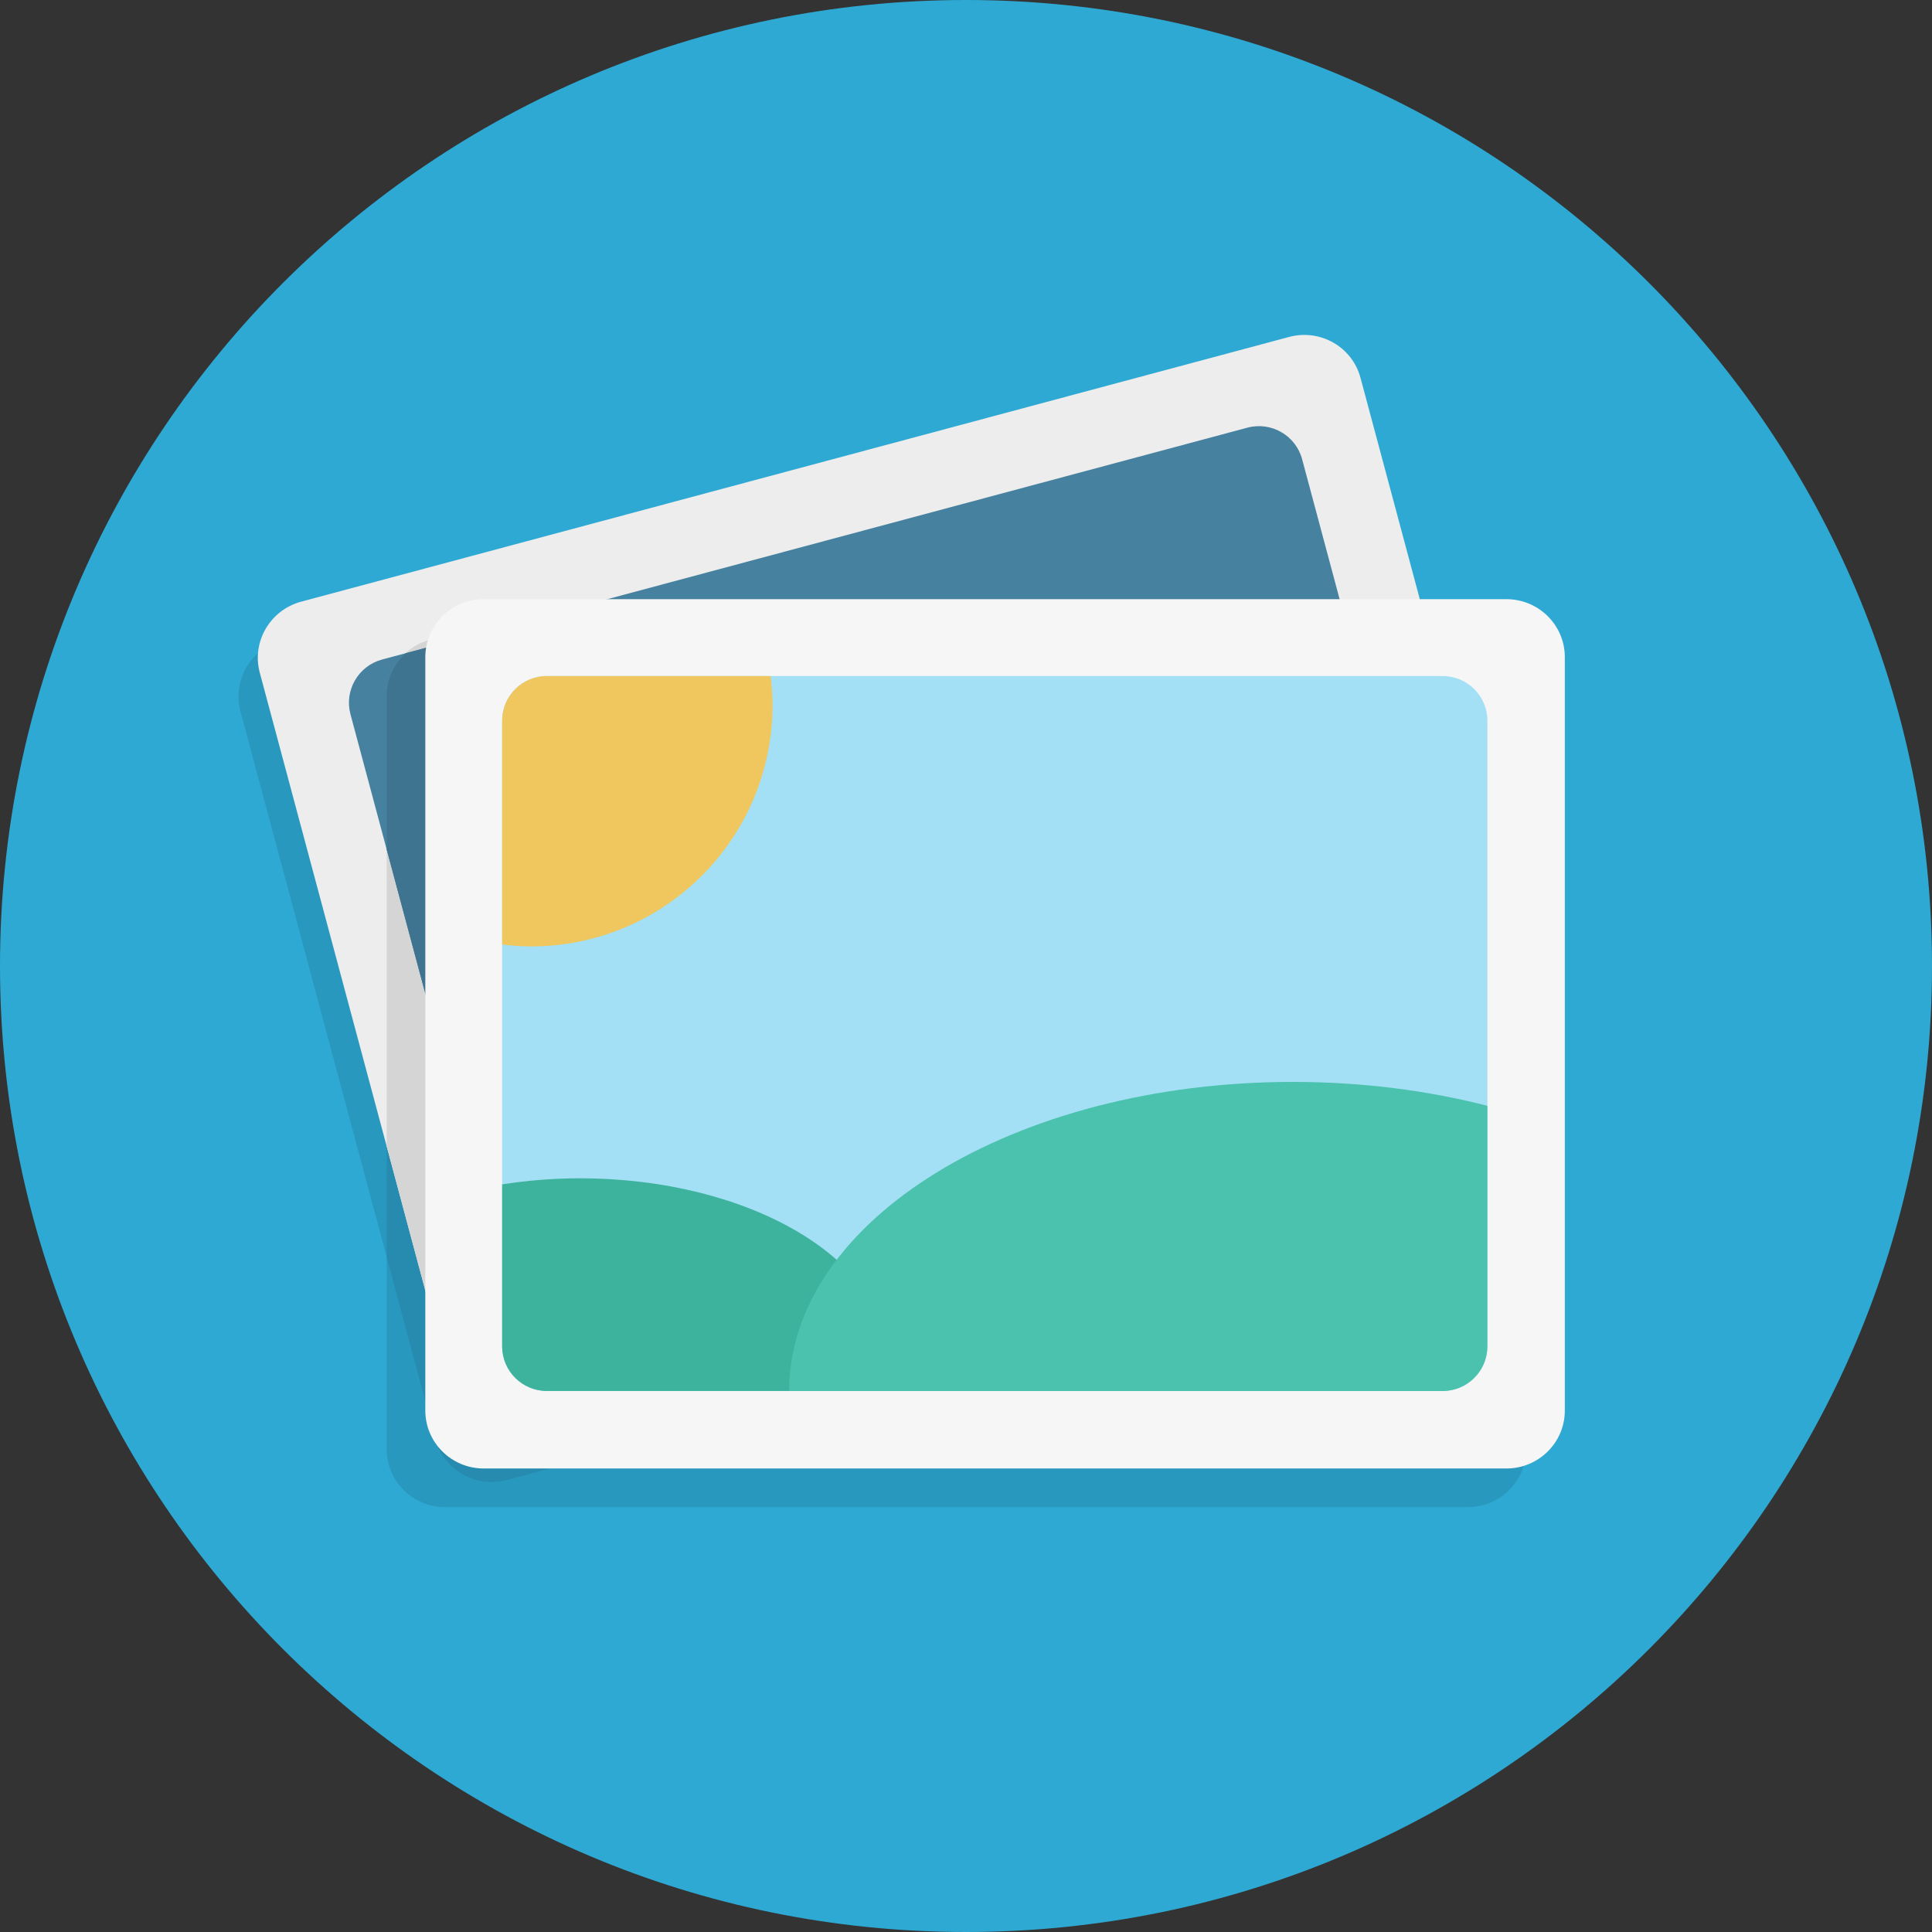 <?xml version="1.0" encoding="iso-8859-1"?>
<!-- Generator: Adobe Illustrator 19.0.0, SVG Export Plug-In . SVG Version: 6.00 Build 0)  -->
<svg version="1.1" id="Layer_1" xmlns="http://www.w3.org/2000/svg" xmlns:xlink="http://www.w3.org/1999/xlink" x="0px" y="0px"
	 viewBox="0 0 512 512" style="enable-background:new 0 0 512 512;" xml:space="preserve">
<rect x="0" y="0" width="512" height="512" fill="#333333" stroke="none"/>
<path style="fill:#2EA9D3;" d="M256,0c141.384,0,256,114.616,256,256c0,141.389-114.616,256-256,256S0,397.384,0,256
	S114.616,0,256,0z"/>
<path style="fill:#2998BE;" d="M74.711,169.682l261.78-70.144c8.259-2.217,16.742,2.632,18.934,10.824l51.676,192.855
	c2.196,8.197-2.719,16.63-10.988,18.847l-261.775,70.144c-8.264,2.217-16.742-2.632-18.934-10.824l-51.676-192.86
	C61.532,180.332,66.452,171.894,74.711,169.682z M117.955,169.027h271.017c8.55,0,15.483,6.876,15.483,15.36v199.66
	c0,8.479-6.932,15.36-15.483,15.36H117.955c-8.556,0-15.483-6.881-15.483-15.36v-199.66
	C102.472,175.903,109.399,169.027,117.955,169.027L117.955,169.027z"/>
<path style="fill:#268BAE;" d="M404.454,316.38v-23.03l-33.311-124.324H117.955c-8.556,0-15.483,6.876-15.483,15.36v148.721
	l12.933,48.276c2.196,8.197,10.67,13.041,18.934,10.824l261.775-70.139C399.606,321.132,402.447,319.048,404.454,316.38
	L404.454,316.38z"/>
<path style="fill:#EDEDED;" d="M79.831,159.442l261.78-70.144c8.259-2.217,16.742,2.632,18.934,10.824l51.676,192.855
	c2.196,8.197-2.719,16.63-10.988,18.847l-261.775,70.144c-8.264,2.217-16.742-2.632-18.934-10.824l-51.676-192.86
	C66.652,170.092,71.572,161.654,79.831,159.442z"/>
<path style="fill:#D5D5D5;" d="M404.454,310.533v-46.536l-25.446-94.971H117.955c-8.556,0-15.483,6.876-15.483,15.36v119.368
	l18.053,67.384c2.196,8.197,10.67,13.041,18.934,10.824l261.775-70.139C402.381,311.521,403.446,311.066,404.454,310.533
	L404.454,310.533z"/>
<path style="fill:#4681A0;" d="M101.274,174.776l229.279-61.435c6.328-1.695,12.836,2.048,14.525,8.366l42.916,160.154
	c1.69,6.313-2.063,12.81-8.402,14.51l-229.274,61.43c-6.328,1.7-12.836-2.048-14.531-8.366L92.877,189.281
	C91.187,182.973,94.945,176.471,101.274,174.776z"/>
<path style="fill:#3F7490;" d="M357.76,169.027H122.737l-15.217,4.081c-3.082,2.806-5.048,6.799-5.048,11.279v40.694l33.321,124.36
	c1.695,6.313,8.202,10.066,14.531,8.366l229.274-61.43c6.333-1.7,10.092-8.197,8.402-14.51L357.76,169.027z"/>
<path style="fill:#F6F6F6;" d="M128.195,158.787h271.017c8.55,0,15.483,6.876,15.483,15.36v199.66c0,8.479-6.932,15.36-15.483,15.36
	H128.195c-8.556,0-15.483-6.881-15.483-15.36v-199.66C112.712,165.663,119.639,158.787,128.195,158.787L128.195,158.787z"/>
<path style="fill:#A3E0F5;" d="M144.942,179.154h237.363c6.554,0,11.868,5.304,11.868,11.843v165.801
	c0,6.538-5.315,11.837-11.868,11.837H144.942c-6.554,0-11.868-5.299-11.868-11.837V190.996
	C133.069,184.453,138.383,179.154,144.942,179.154L144.942,179.154z"/>
<path style="fill:#3DB39E;" d="M153.626,312.264c-7.112,0-13.972,0.594-20.557,1.603v42.926c0,6.538,5.315,11.837,11.868,11.837
	h89.508c0.671-2.509,1.121-5.064,1.121-7.69C235.571,334.065,198.881,312.264,153.626,312.264L153.626,312.264z"/>
<path style="fill:#4BC2AD;" d="M394.173,356.797v-63.744c-15.862-4.081-33.265-6.333-51.533-6.333
	c-73.733,0-133.514,36.68-133.514,81.92h173.179C388.859,368.635,394.173,363.336,394.173,356.797z"/>
<path style="fill:#EFC75E;" d="M133.069,190.996v59.31c2.519,0.302,5.064,0.502,7.665,0.502c35.343,0,63.995-28.636,63.995-63.964
	c0-2.606-0.205-5.166-0.507-7.69h-59.279C138.383,179.154,133.069,184.453,133.069,190.996z"/>
<g>
</g>
<g>
</g>
<g>
</g>
<g>
</g>
<g>
</g>
<g>
</g>
<g>
</g>
<g>
</g>
<g>
</g>
<g>
</g>
<g>
</g>
<g>
</g>
<g>
</g>
<g>
</g>
<g>
</g>
</svg>
